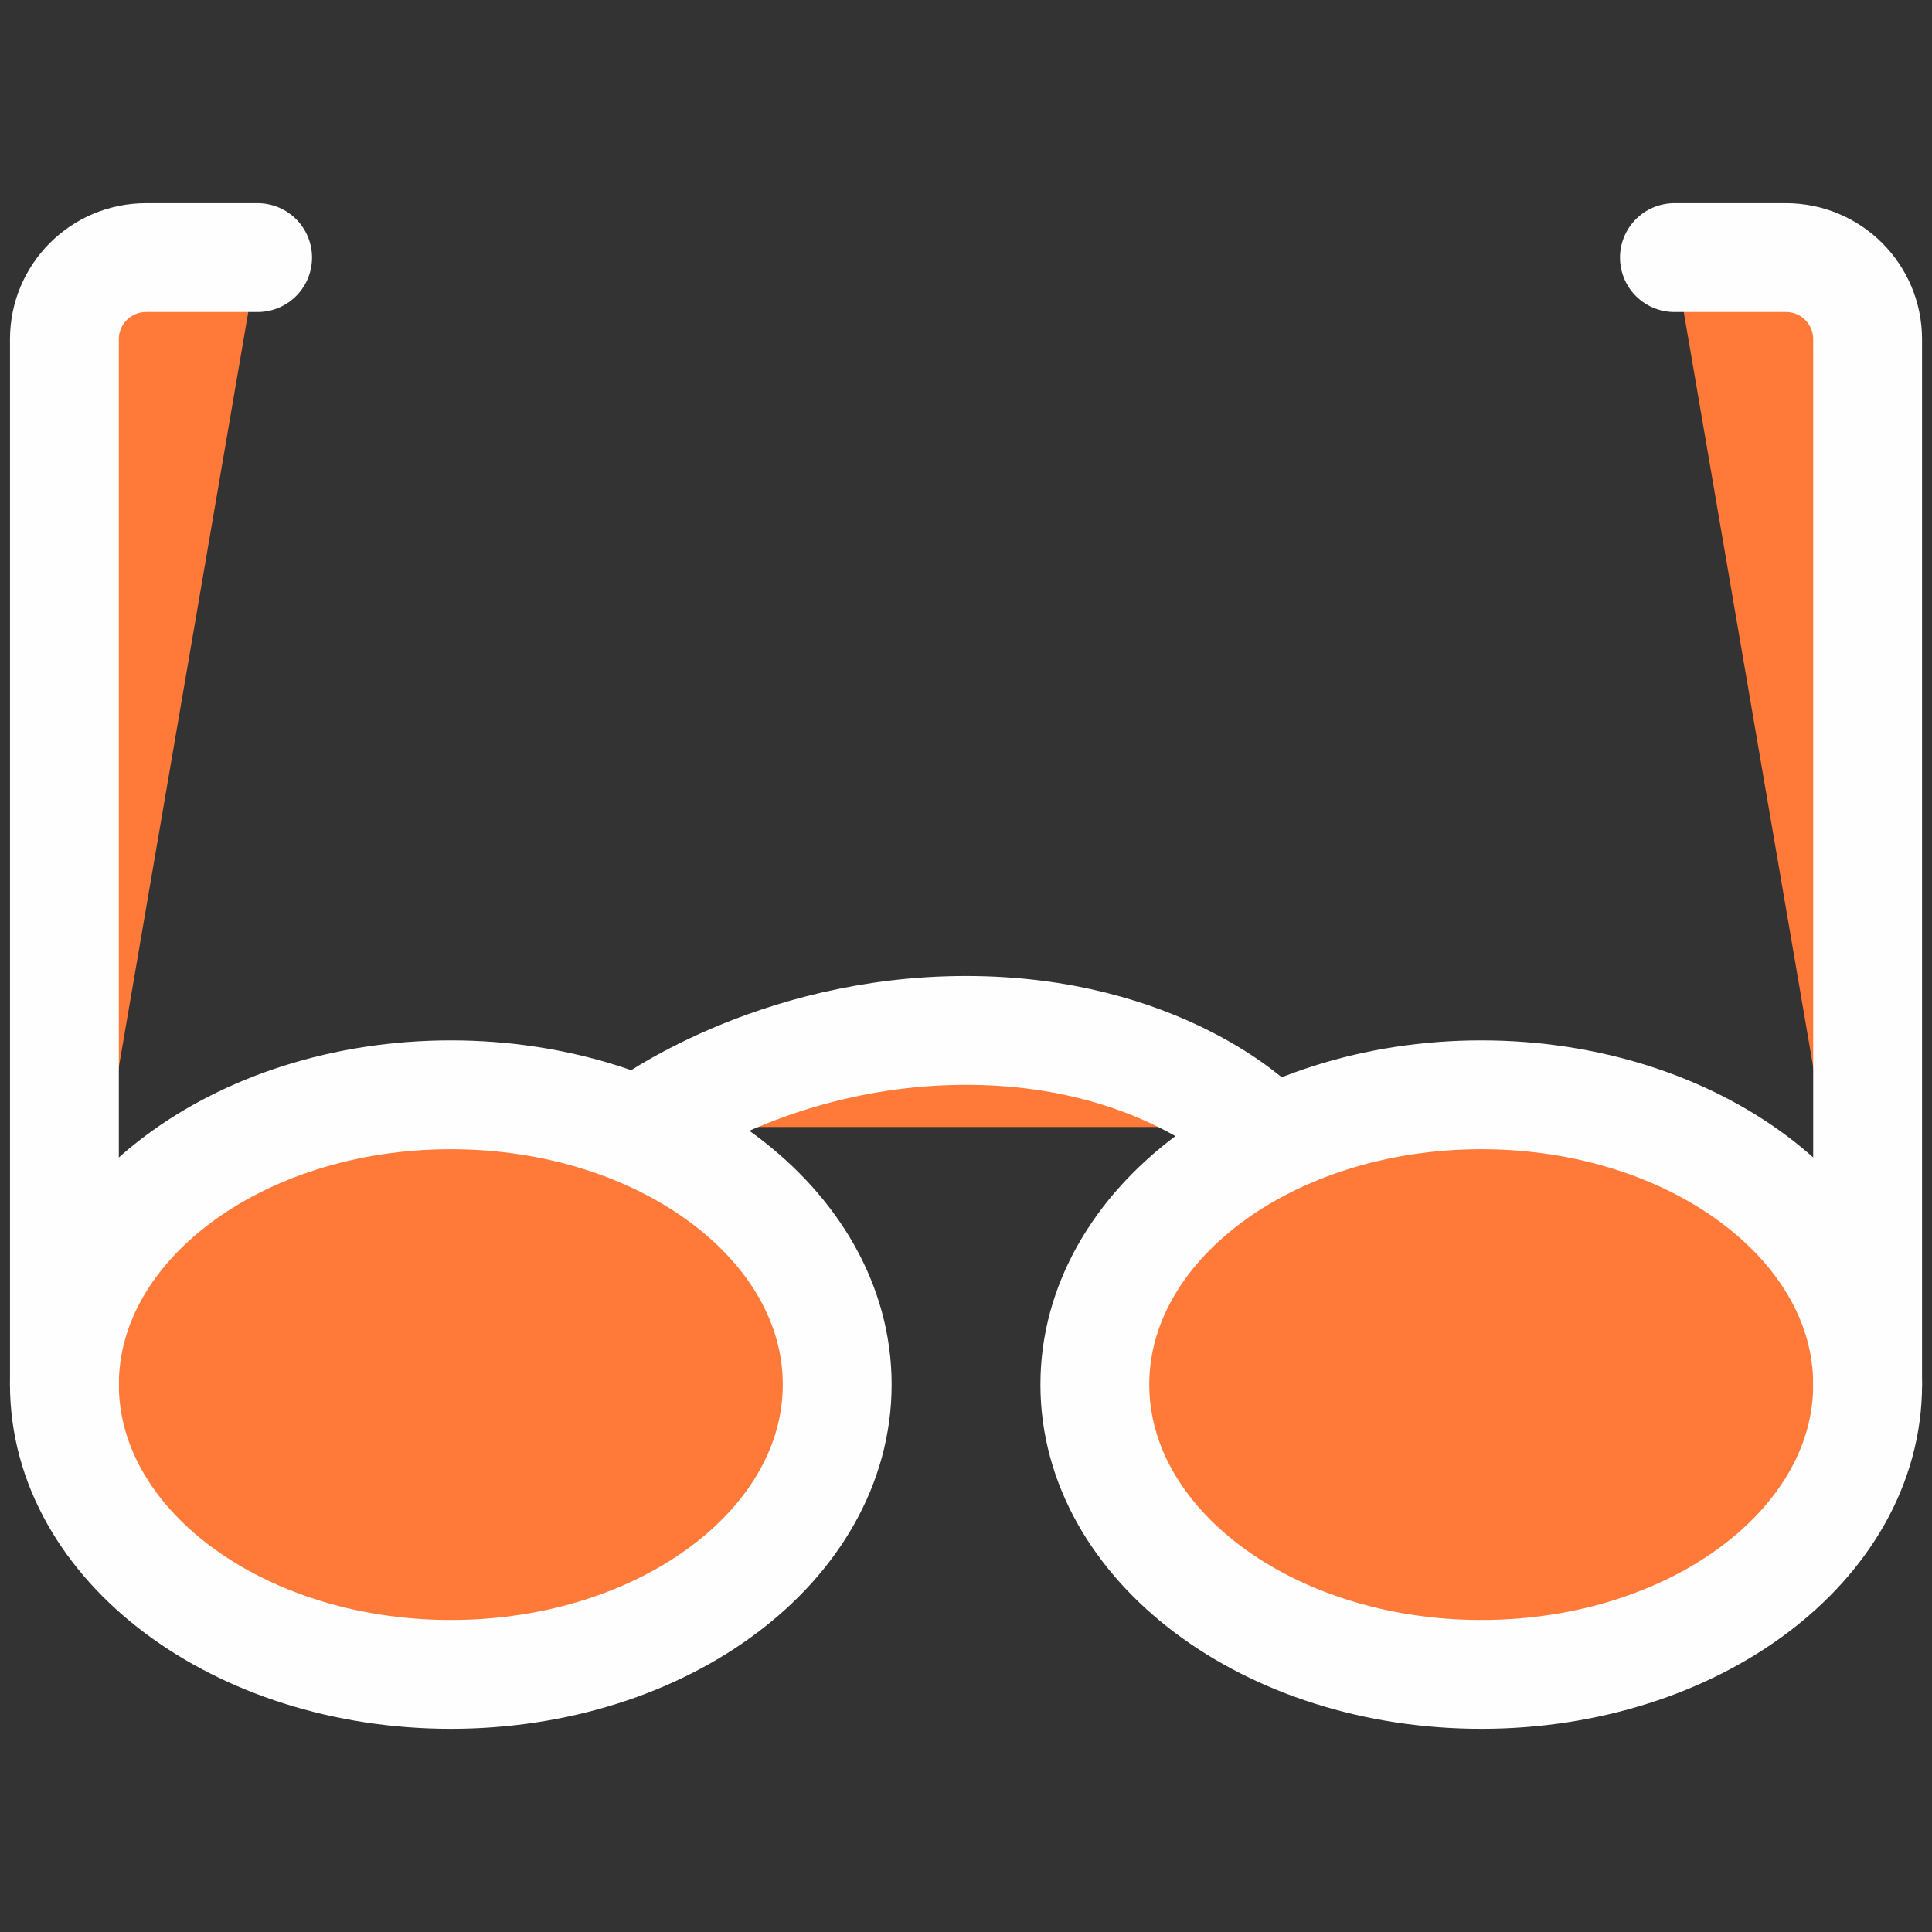 <svg width="71" height="71" viewBox="0 0 71 71" fill="none" xmlns="http://www.w3.org/2000/svg">
<rect x="0" y="0" width="71" height="71" fill="#333333" stroke="none"/>
<path fill-rule="evenodd" clip-rule="evenodd" d="M16.567 61.533C24.41 61.533 30.767 56.765 30.767 50.883C30.767 45.001 24.41 40.233 16.567 40.233C8.725 40.233 2.367 45.001 2.367 50.883C2.367 56.765 8.725 61.533 16.567 61.533Z" fill="#FF7A39" stroke="#FEFEFE" stroke-width="4" stroke-linecap="round"/>
<path fill-rule="evenodd" clip-rule="evenodd" d="M54.435 61.533C62.278 61.533 68.635 56.765 68.635 50.883C68.635 45.001 62.278 40.233 54.435 40.233C46.593 40.233 40.235 45.001 40.235 50.883C40.235 56.765 46.593 61.533 54.435 61.533Z" fill="#FF7A39" stroke="#FEFEFE" stroke-width="4" stroke-linecap="round"/>
<path fill-rule="evenodd" clip-rule="evenodd" d="M23.668 41.416C23.668 41.416 28.401 37.867 35.501 37.867C42.601 37.867 46.151 41.416 46.151 41.416" fill="#FF7A39"/>
<path d="M23.668 41.416C23.668 41.416 28.401 37.867 35.501 37.867C42.601 37.867 46.151 41.416 46.151 41.416" stroke="#FEFEFE" stroke-width="4" stroke-linecap="round"/>
<path fill-rule="evenodd" clip-rule="evenodd" d="M2.367 50.883V12.467C2.367 10.81 3.71 9.467 5.367 9.467H9.467" fill="#FF7A39"/>
<path d="M2.367 50.883V12.467C2.367 10.81 3.71 9.467 5.367 9.467H9.467" stroke="#FEFEFE" stroke-width="4" stroke-linecap="round"/>
<path fill-rule="evenodd" clip-rule="evenodd" d="M68.634 50.883V12.467C68.634 10.81 67.291 9.467 65.634 9.467H61.534" fill="#FF7A39"/>
<path d="M68.634 50.883V12.467C68.634 10.81 67.291 9.467 65.634 9.467H61.534" stroke="#FEFEFE" stroke-width="4" stroke-linecap="round"/>
</svg>
